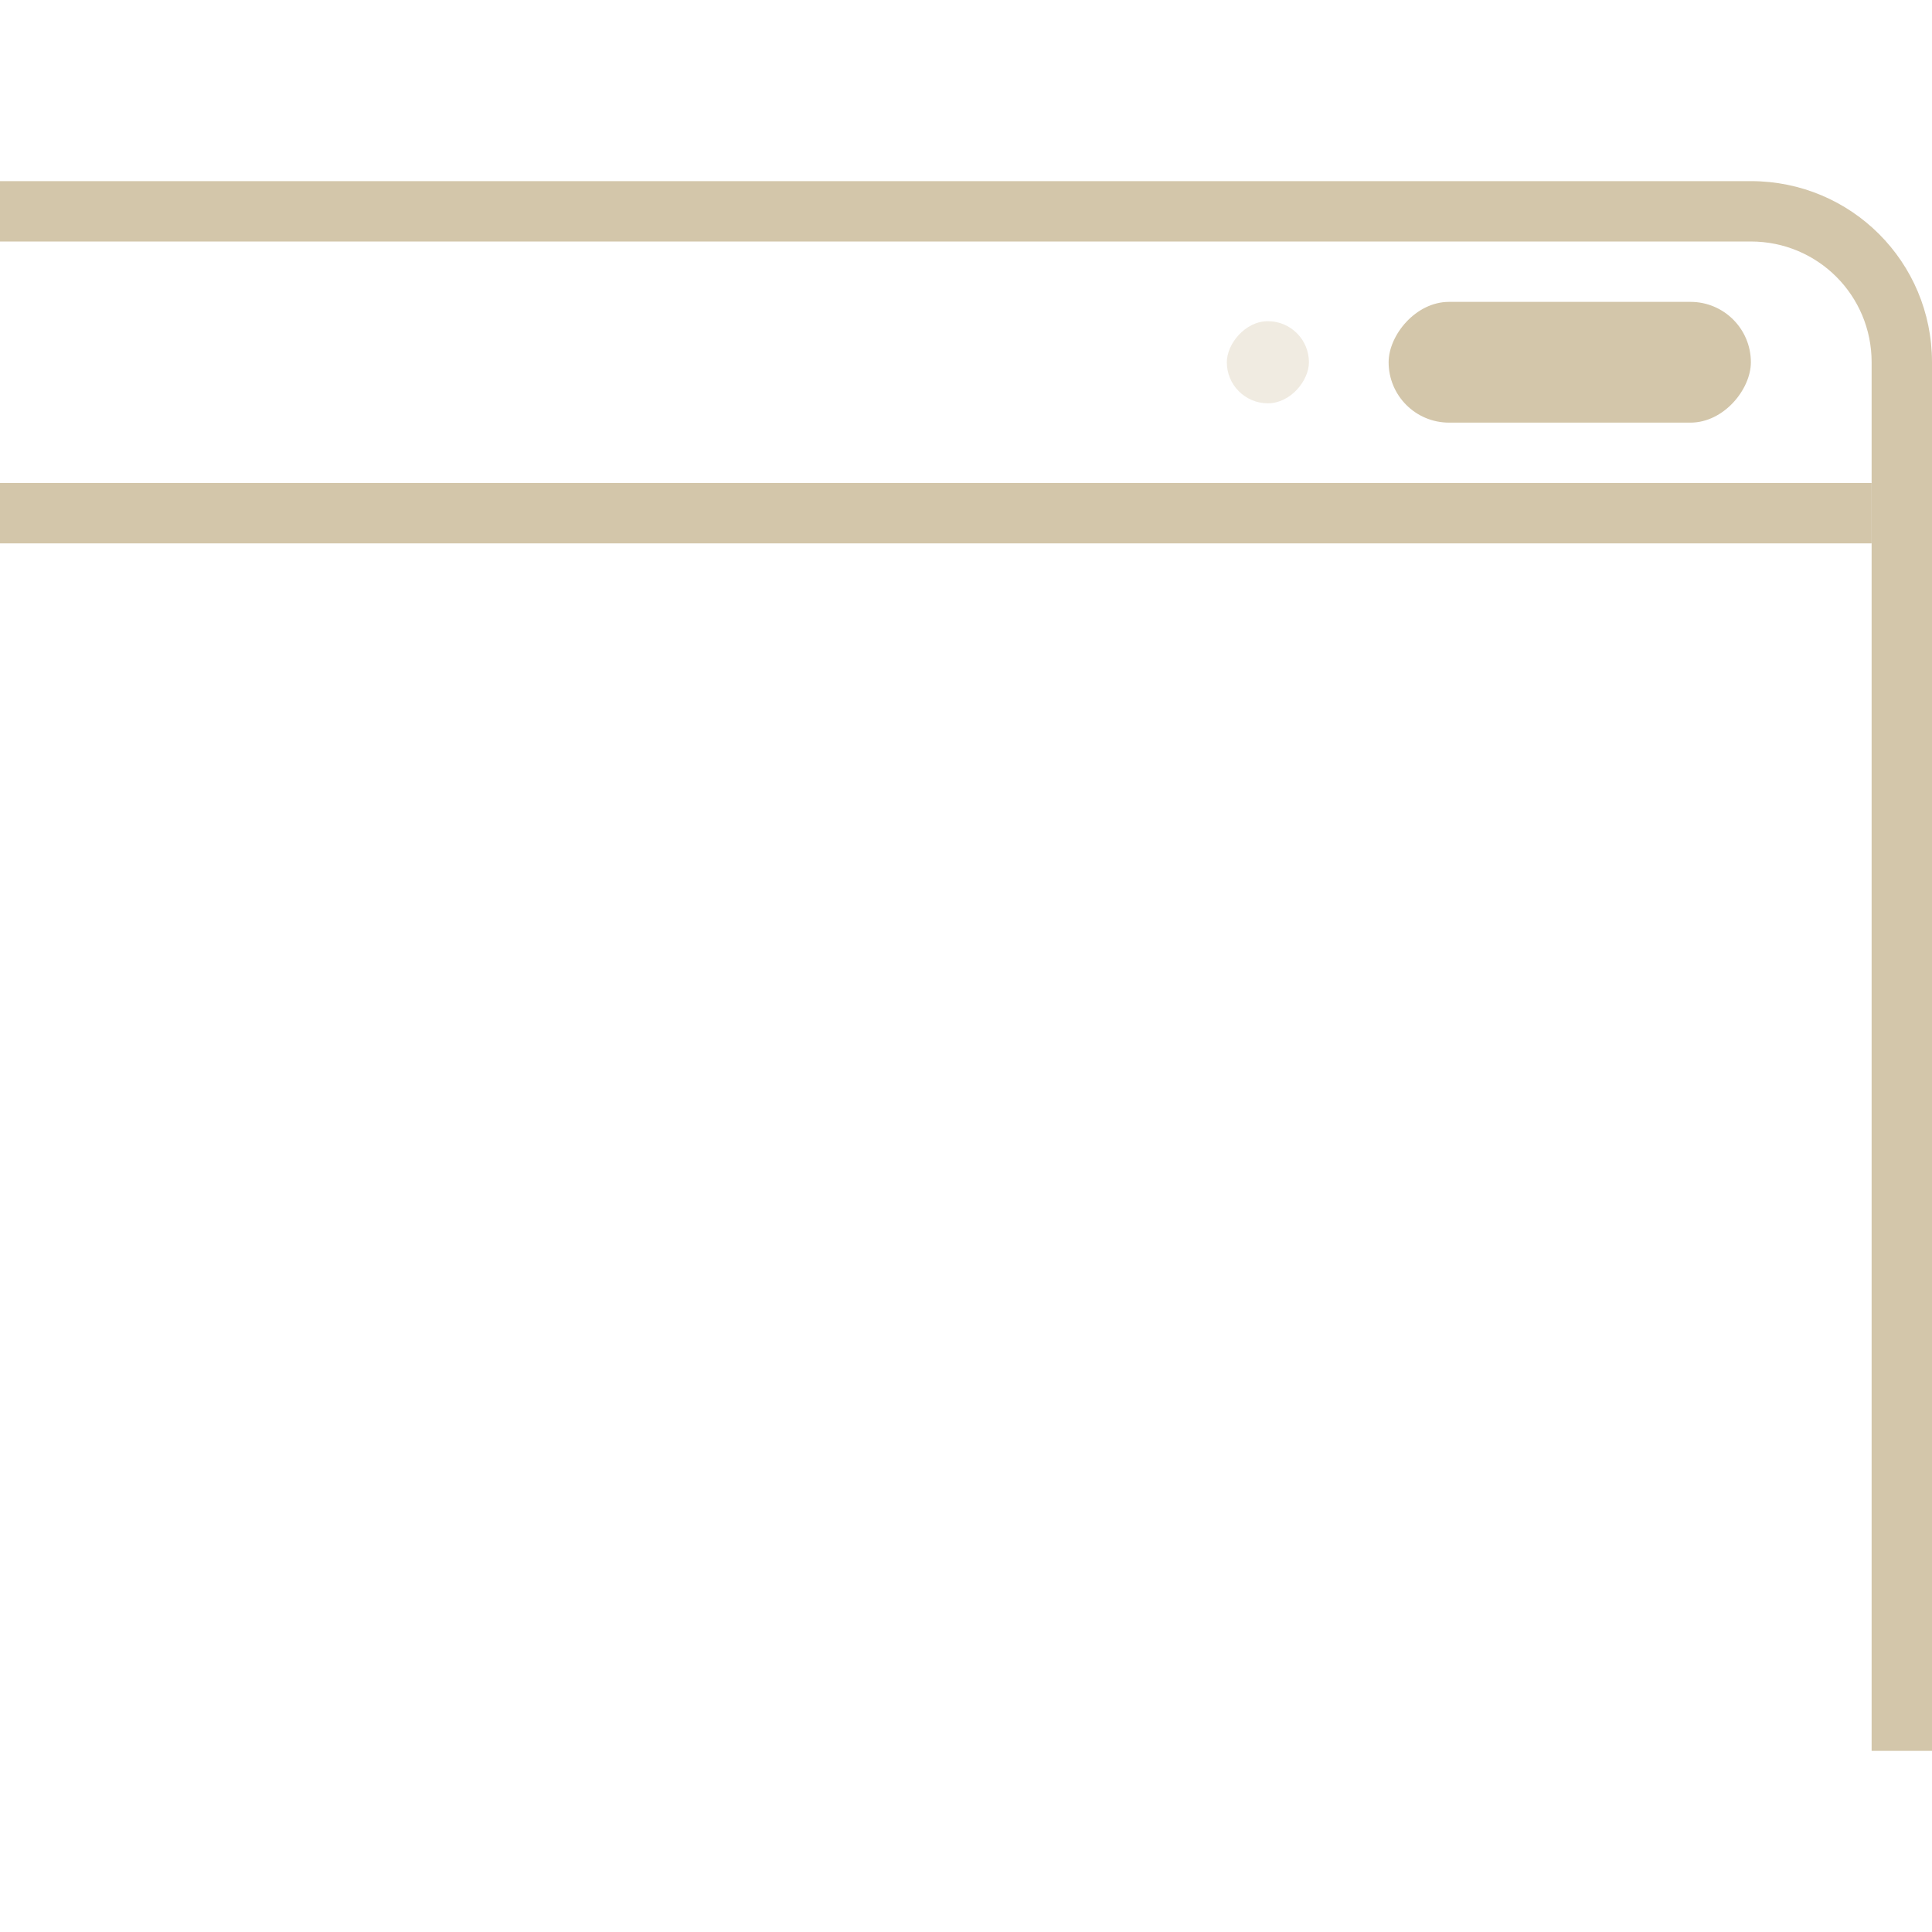 <svg width="32px" height="32px" version="1.1" viewBox="0 0 32 32" xmlns="http://www.w3.org/2000/svg">
 <path d="m29 3c1.662 0 3 1.338 3 3v23h-1v-23c0-1.108-0.892-2-2-2h-29v-1z" fill="#D3C6AA" stroke-linecap="round" stroke-linejoin="round" stroke-width="2"/>
 <rect transform="scale(-1,1)" x="-31" y="8" width="31" height="1" rx="0" ry="0" fill="#D3C6AA" stroke-linecap="round" stroke-linejoin="round" stroke-width="2"/>
 <rect transform="scale(-1,1)" x="-29" y="5" width="6" height="2" rx="1" ry="1" fill="#D3C6AA" stroke-linecap="round" stroke-linejoin="round" stroke-width="2"/>
 <rect transform="scale(-1,1)" x="-21.68" y="5.32" width="1.36" height="1.36" rx=".68" ry=".68" fill="#D3C6AA" opacity=".35" stroke-linecap="round" stroke-linejoin="round" stroke-width="1.36"/>
</svg>
